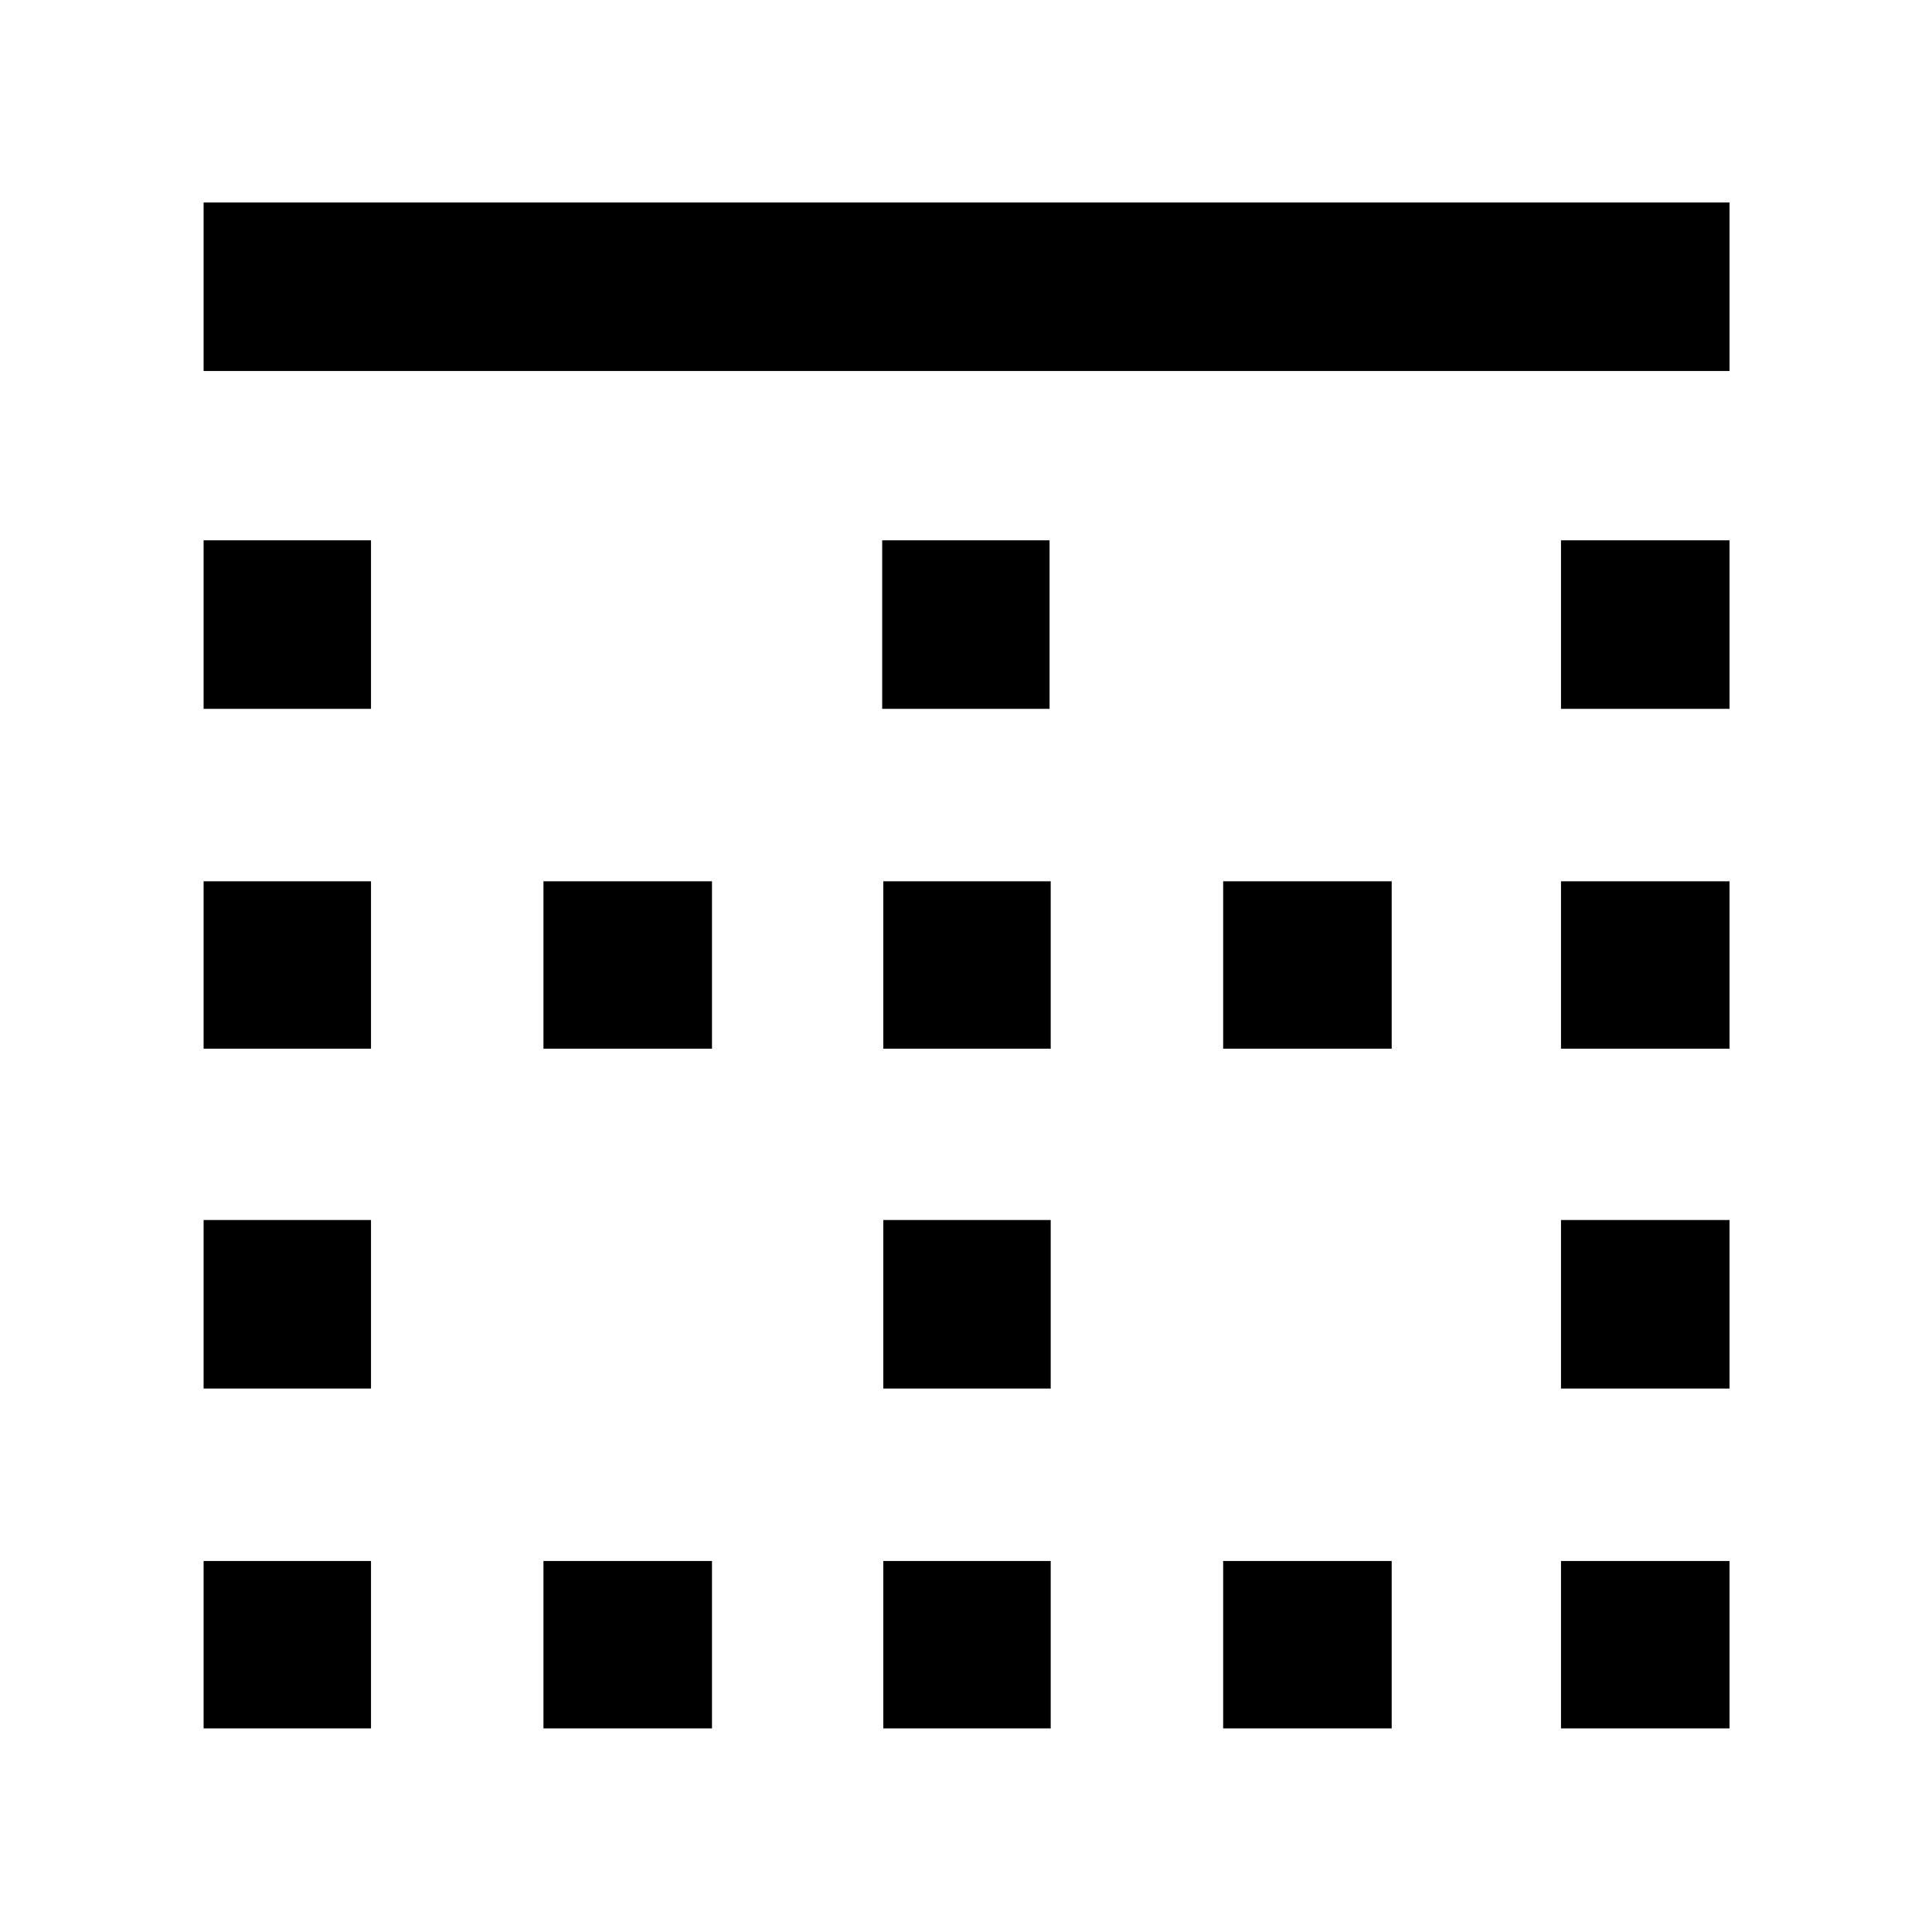 <svg xmlns="http://www.w3.org/2000/svg" height="48" viewBox="0 -960 960 960" width="48"><path d="M101.17-101.17v-83.18h83.18v83.18h-83.18Zm0-168.87v-83.74h83.18v83.74h-83.18Zm0-168.87v-83.18h83.18v83.18h-83.18Zm0-168.87v-83.74h83.18v83.74h-83.18Zm0-167.87v-83.74h758.22v83.74H101.17Zm168.87 674.48v-83.18h83.74v83.18h-83.74Zm0-337.74v-83.18h83.74v83.18h-83.74Zm168.87 337.74v-83.18h83.18v83.18h-83.18Zm0-168.87v-83.74h83.18v83.74h-83.18Zm0-168.87v-83.18h83.18v83.18h-83.18Zm-.56-168.87v-83.74h83.17v83.74h-83.17Zm169.43 506.61v-83.18h83.74v83.18h-83.74Zm0-337.74v-83.18h83.74v83.18h-83.74Zm167.87 337.74v-83.18h83.74v83.18h-83.74Zm0-168.87v-83.74h83.74v83.74h-83.74Zm0-168.87v-83.18h83.74v83.18h-83.74Zm0-168.87v-83.74h83.74v83.74h-83.74Z"/></svg>